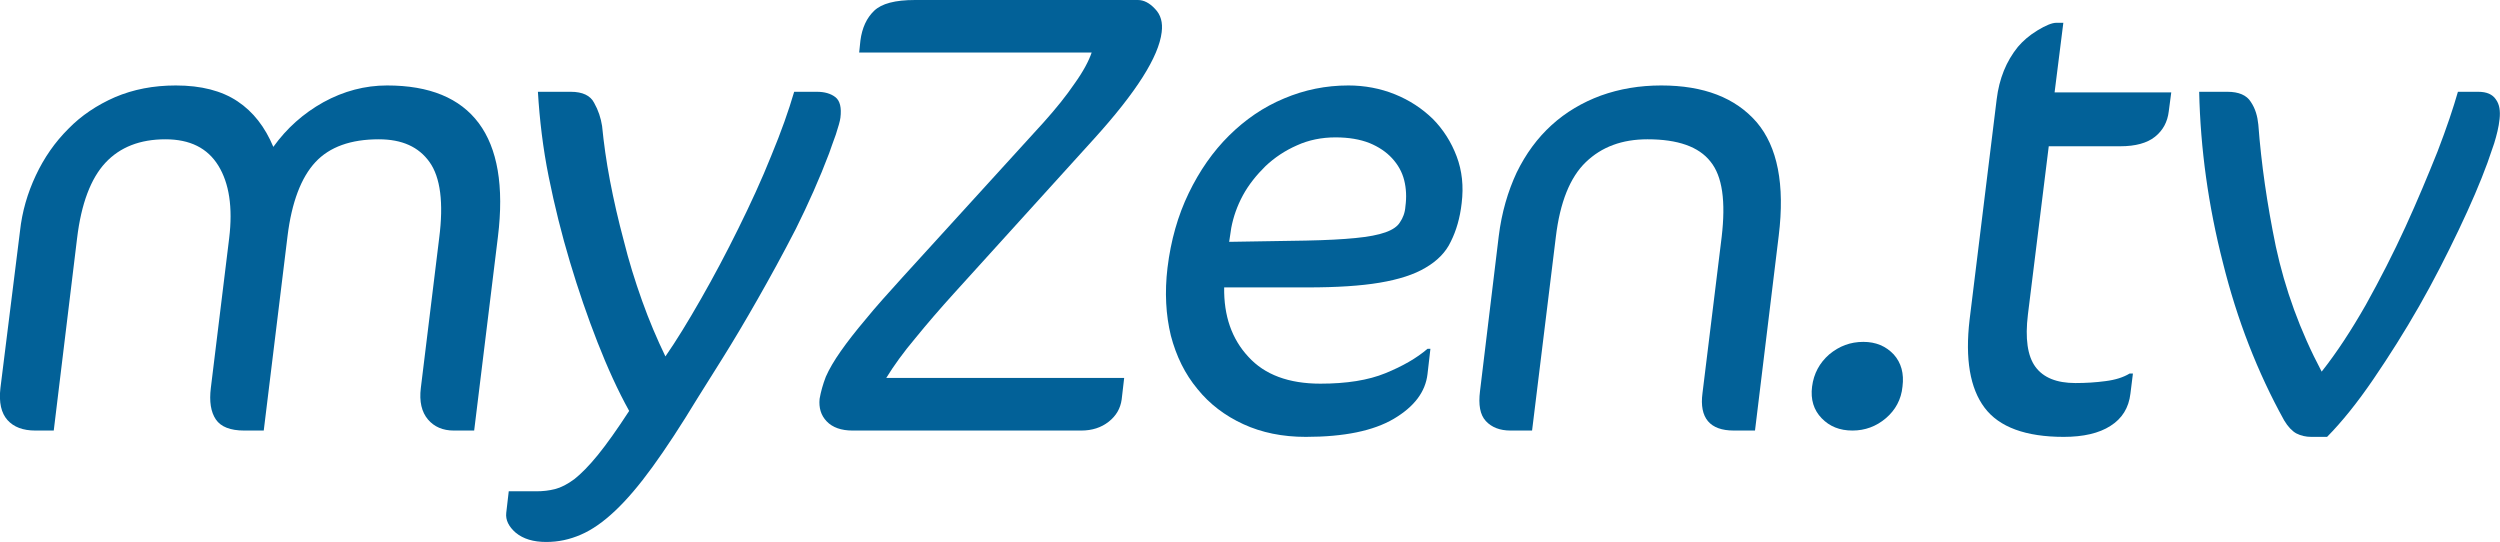 <?xml version="1.0" encoding="UTF-8" standalone="no"?>
<svg xmlns:rdf="http://www.w3.org/1999/02/22-rdf-syntax-ns#" xmlns="http://www.w3.org/2000/svg" height="36.708mm" width="169.33mm" version="1.1" xmlns:cc="http://creativecommons.org/ns#" xmlns:dc="http://purl.org/dc/elements/1.1/" viewBox="0 0 600 130.069">
 <g transform="translate(-1167.6 746.91)" fill="#026198">
  <path d="m1281.4-643.58 5.7-46.5c1.5-12.16-0.1-21.25-4.6-27.28-4.5-6.02-11.8-9.04-22-9.04-5.3 0-10.4 1.34-15.3 4.03-4.8 2.68-8.8 6.25-12 10.71-2-4.76-4.8-8.41-8.6-10.94s-8.7-3.8-14.8-3.8c-5.4 0-10.2 0.94-14.6 2.81-4.3 1.88-8.1 4.41-11.2 7.6-3.2 3.19-5.8 6.91-7.8 11.17-2 4.25-3.3 8.71-3.8 13.37l-4.7 37.68c-0.4 3.45 0.2 6.01 1.7 7.68s3.7 2.51 6.7 2.51h4.4l5.6-46.15c1-8.32 3.3-14.36 6.8-18.12 3.5-3.75 8.3-5.63 14.4-5.63 5.9 0 10.1 2.1 12.7 6.32 2.6 4.21 3.5 10.02 2.6 17.43l-4.4 35.94c-0.4 3.25 0 5.76 1.2 7.54s3.5 2.67 6.8 2.67h4.7l5.7-46.6c1-8.23 3.3-14.17 6.7-17.82 3.4-3.66 8.5-5.48 15.2-5.48 5.6 0 9.6 1.82 12.2 5.48 2.6 3.65 3.4 9.75 2.3 18.27l-4.4 35.94c-0.4 3.25 0.2 5.76 1.7 7.54s3.6 2.67 6.2 2.67h4.9z"/>
  <path d="m1368.2-714.62c0.6-1.87 1-3.22 1.1-4.03 0.3-2.43-0.1-4.07-1.2-4.94-1.1-0.86-2.6-1.29-4.4-1.29h-5.5c-1.3 4.46-3.1 9.57-5.5 15.35-2.3 5.77-5 11.6-7.9 17.47-2.9 5.88-5.9 11.53-9 16.95s-5.9 10-8.5 13.74c-2-4.14-3.9-8.6-5.6-13.36s-3.2-9.58-4.4-14.44c-1.3-4.86-2.4-9.65-3.3-14.36s-1.5-9.09-1.9-13.15c-0.3-1.92-0.9-3.77-1.9-5.54-0.9-1.77-2.8-2.66-5.6-2.66h-7.9c0.4 6.69 1.2 13.5 2.6 20.44s3.1 13.75 5.1 20.43c2 6.69 4.2 13.1 6.6 19.23s4.9 11.62 7.6 16.49c-2.9 4.46-5.4 7.97-7.5 10.56-2.1 2.58-4 4.5-5.6 5.77-1.7 1.27-3.3 2.08-4.7 2.43-1.4 0.36-2.9 0.53-4.5 0.53h-6.6l-0.6 5.17c-0.2 1.72 0.6 3.32 2.3 4.79 1.8 1.47 4.2 2.2 7.3 2.2 2.9 0 5.6-0.58 8.3-1.75 2.7-1.16 5.4-3.06 8.2-5.7 2.8-2.63 5.8-6.15 9-10.56 3.2-4.4 6.8-9.9 10.8-16.49 1.4-2.22 3.4-5.41 6-9.57 2.6-4.15 5.4-8.86 8.4-14.13 3-5.26 6.1-10.91 9.2-16.94 3-6.03 5.7-12.08 8-18.16 0.4-1.12 0.9-2.61 1.6-4.48"/>
  <path d="m1437.4-656.2h-57.1c1.8-2.93 4.1-6.13 7-9.57 2.8-3.44 5.9-7.04 9.3-10.79l33.6-37.07c10.1-11.15 15.5-19.66 16.2-25.54 0.3-2.32-0.2-4.2-1.6-5.62-1.3-1.41-2.7-2.12-4.1-2.12h-53.5c-4.8 0-8 0.86-9.8 2.58s-2.9 4.1-3.3 7.14l-0.3 2.89h55.8c-0.7 2.03-2 4.51-4.1 7.44-2 2.95-4.5 6.04-7.4 9.28l-33.9 37.22c-3.5 3.86-6.5 7.2-8.8 10.03-2.4 2.84-4.4 5.4-6 7.68s-2.8 4.33-3.6 6.15c-0.7 1.82-1.2 3.6-1.5 5.32-0.2 2.12 0.3 3.92 1.7 5.39s3.5 2.21 6.2 2.21h54.9c2.6 0 4.8-0.71 6.6-2.13s2.8-3.19 3.1-5.32l0.6-5.17z"/>
  <path d="m1491.2-726.4c-5.4 0-10.5 1.04-15.4 3.11-5 2.08-9.3 5.05-13.2 8.89-3.9 3.86-7.1 8.46-9.7 13.83s-4.3 11.35-5.1 17.93c-0.7 5.88-0.4 11.3 0.8 16.26 1.3 4.97 3.4 9.24 6.4 12.84 2.9 3.6 6.6 6.41 11 8.43 4.4 2.03 9.4 3.05 15 3.05 9.2 0 16.2-1.45 21.1-4.33 4.9-2.89 7.6-6.46 8.1-10.72l0.7-6.08h-0.7c-2.6 2.23-6 4.18-10.1 5.85-4.1 1.68-9.3 2.51-15.6 2.51-7.6 0-13.4-2.15-17.3-6.46-4-4.3-5.9-9.85-5.8-16.64h20c7 0 12.8-0.37 17.3-1.13 4.6-0.77 8.3-1.96 11-3.58 2.8-1.62 4.9-3.72 6.1-6.3 1.3-2.59 2.2-5.65 2.6-9.2 0.5-4.05 0.1-7.8-1.2-11.24s-3.2-6.43-5.7-8.97c-2.6-2.53-5.6-4.5-9.1-5.92s-7.3-2.13-11.2-2.13zm-3.1 12.46c3.2 0 5.9 0.46 8.2 1.37 2.2 0.91 4 2.12 5.4 3.64s2.4 3.27 2.9 5.25c0.5 1.97 0.6 4.08 0.3 6.31-0.1 1.51-0.6 2.78-1.3 3.79-0.6 1.02-1.8 1.83-3.5 2.43-1.7 0.61-4.1 1.07-7.2 1.37-3.1 0.31-7 0.51-11.9 0.61l-18.4 0.3 0.5-3.34c0.5-2.63 1.4-5.24 2.8-7.83 1.4-2.58 3.3-4.91 5.4-6.98 2.2-2.08 4.7-3.75 7.6-5.02 2.8-1.27 5.9-1.9 9.2-1.9z"/>
  <path d="m1588.8-643.58 5.7-46.81c1.5-12.25-0.3-21.32-5.3-27.19-5.1-5.88-12.7-8.82-22.9-8.82-5.2 0-10 0.81-14.5 2.43-4.4 1.62-8.4 3.98-11.8 7.07s-6.2 6.89-8.4 11.4c-2.1 4.5-3.6 9.59-4.3 15.26l-4.5 37.23c-0.4 3.25 0 5.63 1.4 7.15s3.4 2.28 5.9 2.28h5.2l5.7-46.45c1-8.33 3.4-14.32 7.2-17.97 3.8-3.66 8.7-5.48 14.8-5.48 7.3 0 12.3 1.78 15.1 5.33 2.9 3.55 3.7 9.59 2.7 18.12l-4.6 37.46c-0.8 5.99 1.8 8.99 7.5 8.99h5.1z"/>
  <path d="m1622.1-661.84c-1.9-2.01-4.3-3.02-7.3-3.02-3.1 0-5.8 1.01-8.2 3.02-2.3 2.01-3.7 4.58-4.1 7.7-0.4 3.11 0.4 5.65 2.3 7.61s4.3 2.95 7.4 2.95c3 0 5.7-0.99 8-2.95s3.7-4.5 4-7.61c0.4-3.12-0.3-5.69-2.1-7.7"/>
  <path d="m1662.8-741.44h-1.7c-1 0-2.5 0.61-4.5 1.82-2 1.22-3.5 2.54-4.7 3.95-2.8 3.45-4.5 7.65-5.1 12.61l-6.5 52.88c-1.1 9.43 0.1 16.47 3.6 21.12 3.5 4.67 9.9 7 19 7 4.7 0 8.5-0.88 11.2-2.63 2.8-1.76 4.4-4.34 4.8-7.74l0.6-4.83h-0.8c-1.5 0.91-3.4 1.52-5.8 1.82-2.3 0.31-4.7 0.46-7.2 0.46-4.5 0-7.7-1.3-9.6-3.89s-2.5-6.78-1.8-12.57l5-40.37h17.2c3.6 0 6.4-0.76 8.3-2.28s3-3.55 3.3-6.08l0.6-4.56h-28l2.1-16.71z"/>
  <path d="m1766.2-712.5c0.6-1.97 1.1-3.92 1.3-5.85 0.2-1.92 0-3.49-0.9-4.71-0.8-1.21-2.2-1.82-4.2-1.82h-4.9c-1.1 3.85-2.7 8.64-4.9 14.36-2.3 5.72-4.8 11.75-7.7 18.08-2.9 6.34-6.1 12.57-9.5 18.69-3.5 6.13-7 11.48-10.6 16.03-5.2-9.82-8.8-19.83-11-30.01-2.1-10.18-3.5-19.93-4.2-29.25-0.2-2.02-0.7-3.84-1.8-5.47-1-1.62-2.9-2.43-5.6-2.43h-6.8c0.3 13.68 2.2 27.35 5.7 41.03 3.4 13.67 8.3 26.28 14.7 37.84 0.9 1.51 1.9 2.55 2.9 3.11 1.1 0.56 2.3 0.84 3.6 0.84h3.8c3.6-3.65 7.3-8.26 11.1-13.83s7.5-11.42 11-17.55 6.6-12.24 9.5-18.31c2.9-6.08 5.2-11.45 6.9-16.11 0.4-1.11 0.9-2.66 1.6-4.64"/>
 </g>
</svg>
